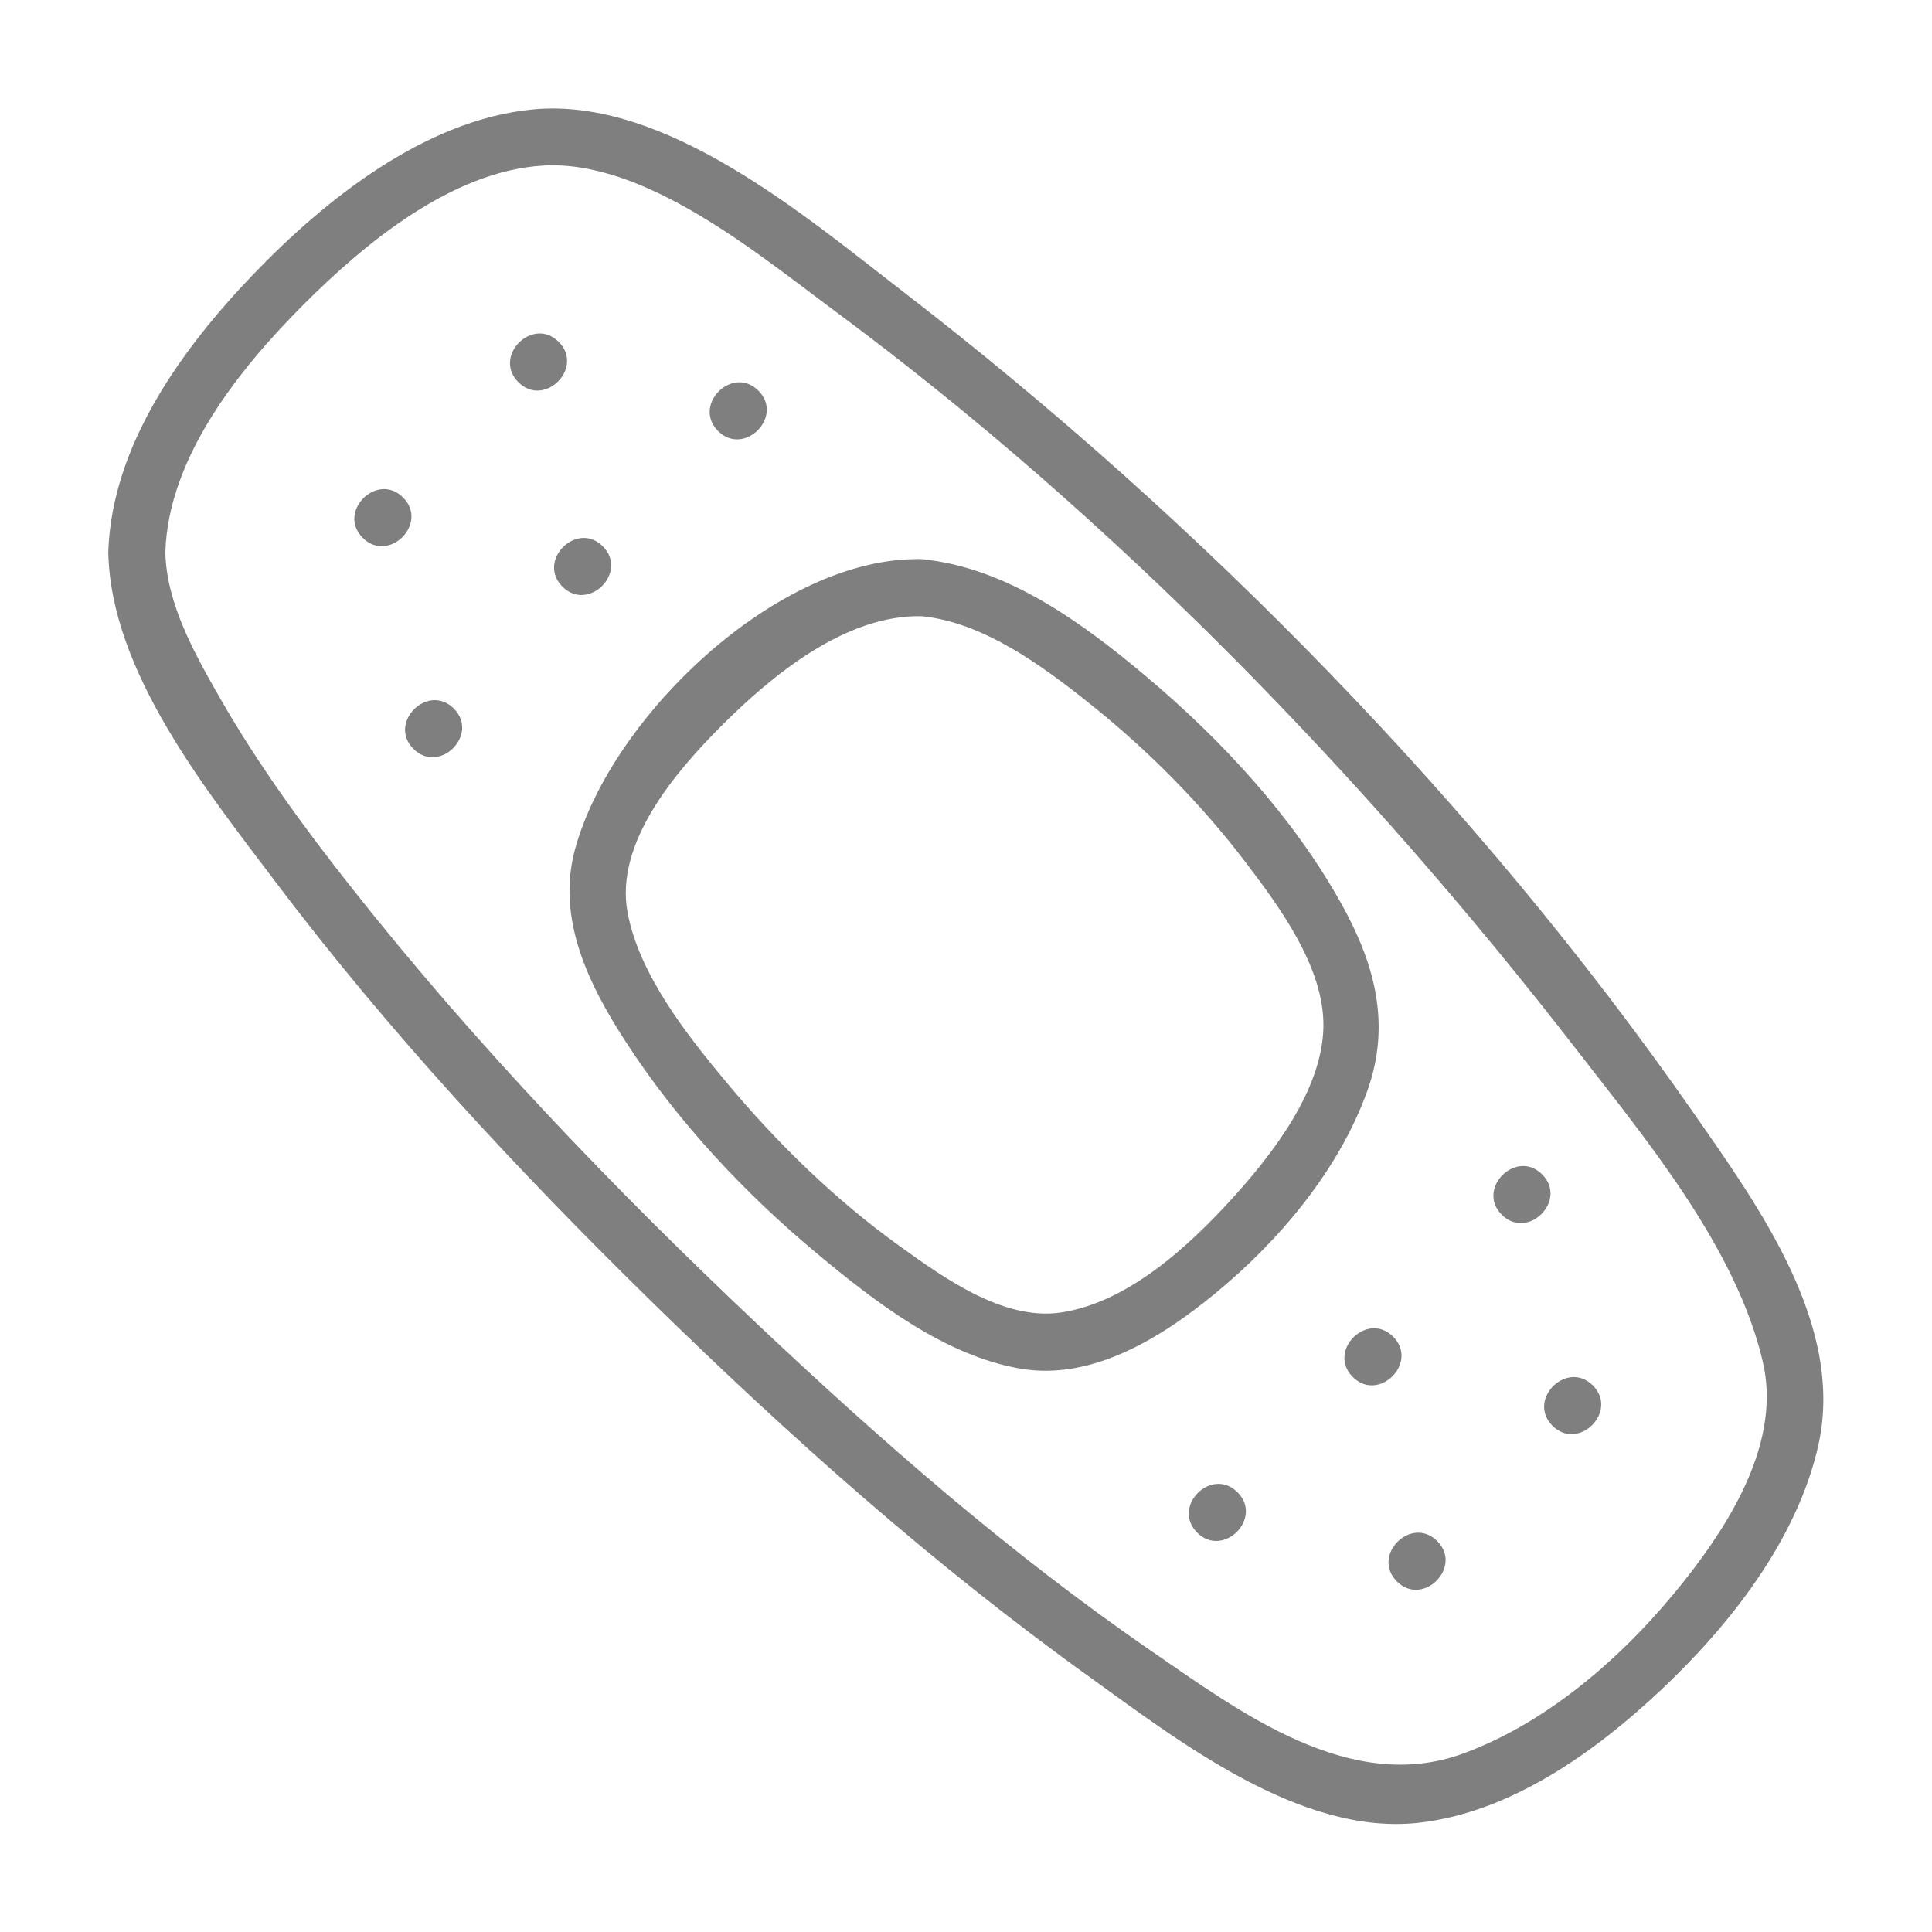 <?xml version="1.0" encoding="UTF-8" standalone="no"?>
<!DOCTYPE svg PUBLIC "-//W3C//DTD SVG 1.1//EN" "http://www.w3.org/Graphics/SVG/1.1/DTD/svg11.dtd">
<svg width="100%" height="100%" viewBox="0 0 3000 3000" version="1.1" xmlns="http://www.w3.org/2000/svg" xmlns:xlink="http://www.w3.org/1999/xlink" xml:space="preserve" xmlns:serif="http://www.serif.com/" style="fill-rule:evenodd;clip-rule:evenodd;stroke-linejoin:round;stroke-miterlimit:2;">
    <g transform="matrix(19.275,19.275,-19.275,19.275,17778.7,-19267.2)">
        <g opacity="0.5">
            <path d="M67.515,976.566C63.796,972.614 63.107,966.154 63.107,960.982C63.107,956.058 63.714,949.688 67.132,945.805C70.987,941.426 79.395,940.685 84.737,939.887C104.241,936.975 124.862,937.275 144.394,939.76C150.839,940.579 158.835,941.313 164.494,944.844C168.378,947.268 169.618,952.471 170.121,956.729C170.737,961.95 170.421,967.842 168.183,972.676C165.3,978.902 157.482,980.004 151.41,981.124C141.908,982.876 132.185,983.529 122.539,983.811C111.225,984.142 99.828,983.902 88.579,982.586C84.186,982.072 79.777,981.384 75.505,980.216C72.774,979.47 69.614,978.584 67.515,976.566C66.007,975.117 63.706,977.412 65.217,978.865C70.107,983.565 78.704,984.49 85.065,985.385C95.753,986.887 106.605,987.281 117.388,987.164C128.279,987.046 139.239,986.415 149.997,984.653C156.208,983.636 164.935,982.552 169.17,977.27C172.473,973.151 173.435,967.284 173.59,962.151C173.752,956.775 173.021,950.643 170.097,945.997C166.362,940.062 158.069,938.744 151.715,937.606C130.613,933.825 107.95,933.612 86.712,936.358C79.784,937.255 69.295,938.073 64.467,943.946C60.571,948.685 59.75,955.88 59.865,961.791C59.979,967.655 61.047,974.433 65.217,978.865C66.653,980.392 68.948,978.09 67.515,976.566Z" style="fill-rule:nonzero;"/>
            <path d="M100.556,948.681C103.29,946.429 107.481,945.807 110.878,945.428C115.048,944.962 119.332,944.973 123.491,945.54C126.666,945.973 130.912,946.601 133.266,949.022C135.775,951.604 136.358,956.205 136.52,959.614C136.694,963.303 136.51,968.018 134.216,971.114C132.247,973.773 128.095,974.438 125.04,974.939C120.579,975.67 115.952,975.727 111.456,975.317C107.979,975.001 103.608,974.495 100.64,972.456C97.298,970.159 96.908,964.795 96.909,961.128C96.909,957.064 97.436,951.663 100.556,948.681C102.071,947.233 99.771,944.937 98.258,946.383C92.356,952.024 92.117,965.215 95.957,971.985C97.984,975.561 101.931,976.919 105.753,977.735C111.052,978.868 116.623,979.058 122.009,978.567C126.278,978.18 131.286,977.548 134.878,974.985C138.255,972.577 139.284,968.007 139.662,964.117C140.118,959.424 139.667,954.175 137.635,949.862C135.902,946.185 132.798,944.417 128.996,943.342C123.563,941.807 117.619,941.578 112.023,942.063C107.3,942.474 102.029,943.277 98.258,946.383C96.642,947.714 98.953,950.001 100.556,948.681Z" style="fill-rule:nonzero;"/>
            <path d="M84.897,949.421C86.988,949.421 86.992,946.171 84.897,946.171C82.806,946.171 82.803,949.421 84.897,949.421Z" style="fill-rule:nonzero;"/>
            <path d="M84.897,961.958C86.988,961.958 86.992,958.708 84.897,958.708C82.806,958.708 82.803,961.958 84.897,961.958Z" style="fill-rule:nonzero;"/>
            <path d="M85.431,974.494C87.522,974.494 87.525,971.244 85.431,971.244C83.339,971.244 83.336,974.494 85.431,974.494Z" style="fill-rule:nonzero;"/>
            <path d="M74.887,955.499C76.978,955.499 76.981,952.249 74.887,952.249C72.796,952.249 72.792,955.499 74.887,955.499Z" style="fill-rule:nonzero;"/>
            <path d="M74.887,968.036C76.978,968.036 76.981,964.786 74.887,964.786C72.796,964.786 72.792,968.036 74.887,968.036Z" style="fill-rule:nonzero;"/>
            <path d="M148.567,974.494C150.658,974.494 150.662,971.244 148.567,971.244C146.476,971.244 146.473,974.494 148.567,974.494Z" style="fill-rule:nonzero;"/>
            <path d="M148.567,961.958C150.658,961.958 150.662,958.708 148.567,958.708C146.476,958.708 146.473,961.958 148.567,961.958Z" style="fill-rule:nonzero;"/>
            <path d="M148.034,949.421C150.125,949.421 150.128,946.171 148.034,946.171C145.942,946.171 145.939,949.421 148.034,949.421Z" style="fill-rule:nonzero;"/>
            <path d="M158.578,968.416C160.668,968.416 160.672,965.166 158.578,965.166C156.486,965.166 156.483,968.416 158.578,968.416Z" style="fill-rule:nonzero;"/>
            <path d="M158.578,955.879C160.668,955.879 160.672,952.629 158.578,952.629C156.486,952.629 156.483,955.879 158.578,955.879Z" style="fill-rule:nonzero;"/>
        </g>
    </g>
</svg>
